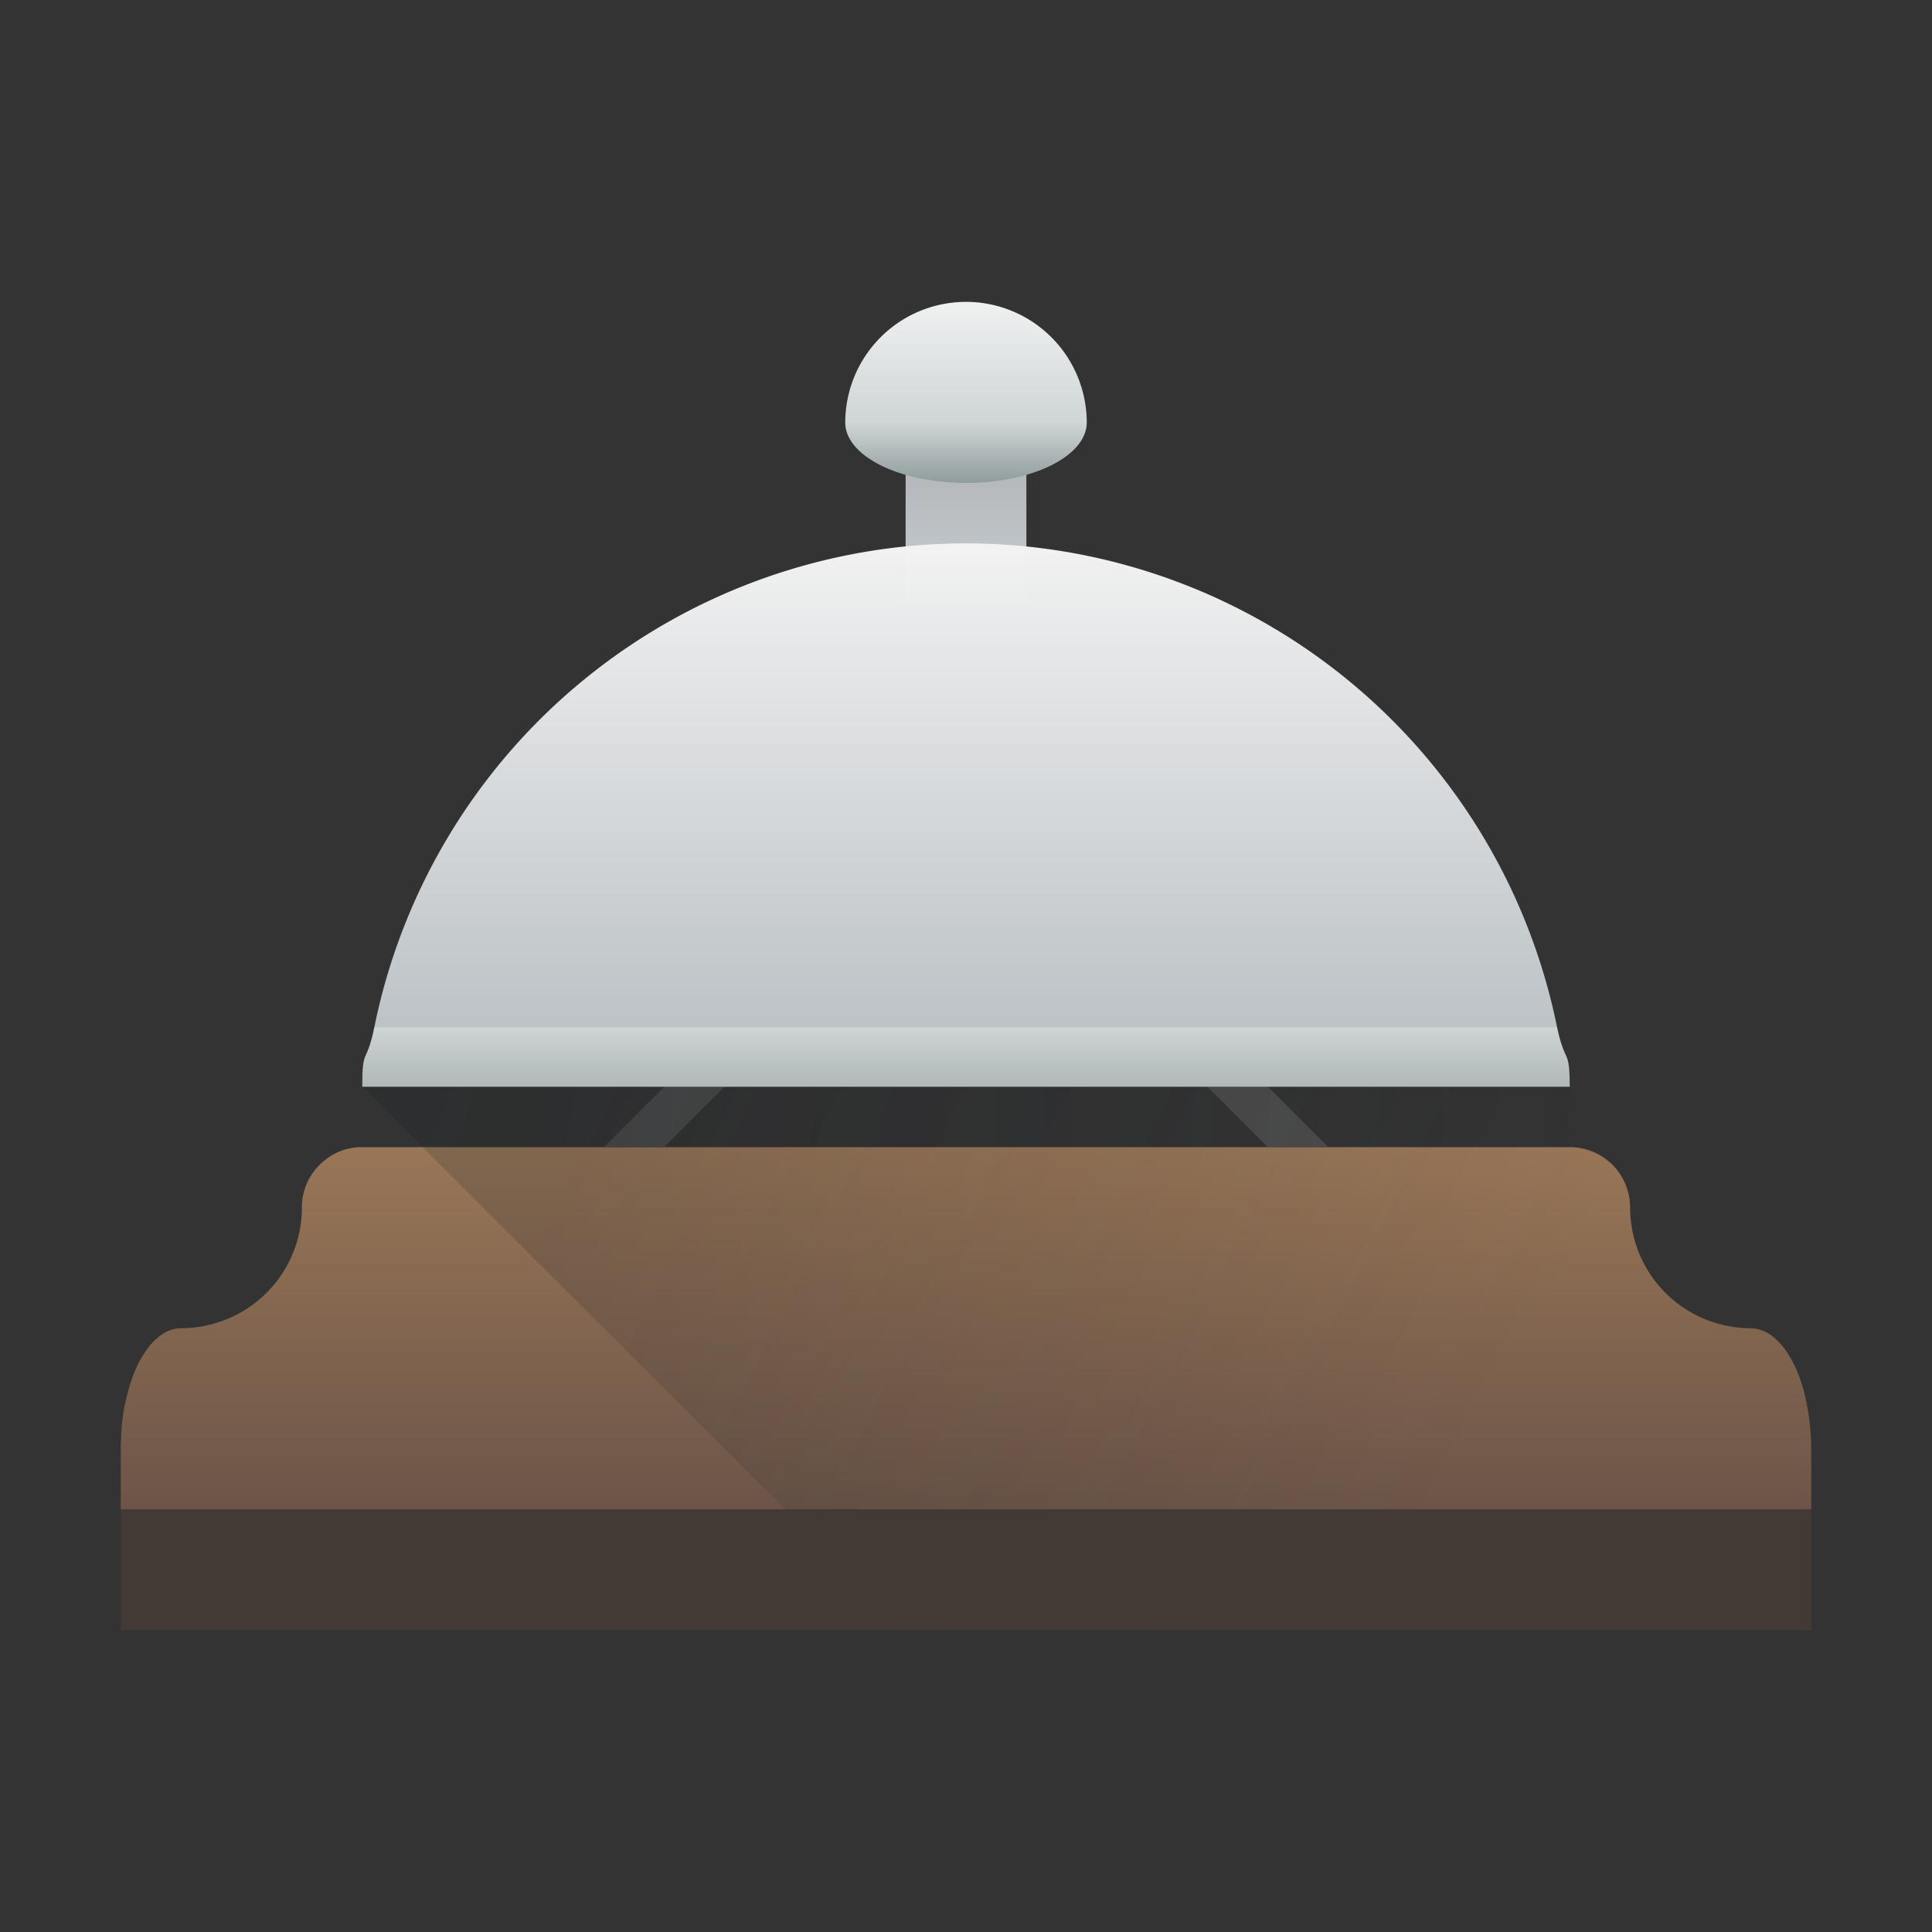 <svg height="32" width="32" xmlns="http://www.w3.org/2000/svg" xmlns:xlink="http://www.w3.org/1999/xlink"><rect width="100%" height="100%" fill="#333333" stroke="none"/><linearGradient id="a"><stop offset="0" stop-color="#232629"/><stop offset="1" stop-color="#232629" stop-opacity="0"/></linearGradient><linearGradient id="g" gradientUnits="userSpaceOnUse" x1="16" x2="16" y1="17" y2="9"><stop offset="0" stop-color="#bdc3c7"/><stop offset="1" stop-color="#f2f2f2"/></linearGradient><linearGradient id="f" gradientUnits="userSpaceOnUse" x1="16" x2="16" y1="7" y2="9"><stop offset="0" stop-color="#afb0b3"/><stop offset="1" stop-color="#bdc3c7"/></linearGradient><linearGradient id="d" gradientUnits="userSpaceOnUse" x1="10" x2="24" xlink:href="#a" y1="18" y2="25"/><radialGradient id="c" cx="6" cy="8" gradientTransform="matrix(0 2 -2 0 22 6)" gradientUnits="userSpaceOnUse" r="10.5" xlink:href="#a"/><linearGradient id="b" gradientUnits="userSpaceOnUse" x1="16" x2="16" y1="25" y2="19"><stop offset="0" stop-color="#6c5548"/><stop offset="1" stop-color="#997657"/></linearGradient><linearGradient id="e" gradientUnits="userSpaceOnUse" x1="16" x2="16" y1="18" y2="17"><stop offset="0" stop-color="#b0b8b8"/><stop offset="1" stop-color="#cfd5d5"/></linearGradient><linearGradient id="h" gradientUnits="userSpaceOnUse" x1="16" x2="16" y1="8" y2="5"><stop offset="0" stop-color="#909c9c"/><stop offset=".333" stop-color="#cfd5d5"/><stop offset="1" stop-color="#eff1f1"/></linearGradient><path d="M6 19a.972.972 0 0 0-.621.217 1 1 0 0 0-.36.584A1.006 1.006 0 0 0 5 20a1.993 1.993 0 0 1-1.275 1.862 2.001 2.001 0 0 1-.385.108A2.001 2.001 0 0 1 3 22a.507.507 0 0 0-.17.028.609.609 0 0 0-.193.108.916.916 0 0 0-.178.18 1.715 1.715 0 0 0-.225.395 2.48 2.48 0 0 0-.111.33 3.133 3.133 0 0 0-.117.759A4.06 4.06 0 0 0 2 24v1h28v-1a4 4 0 0 0-.123-.959 2.872 2.872 0 0 0-.111-.33 2.097 2.097 0 0 0-.145-.277 1.137 1.137 0 0 0-.258-.297A.609.609 0 0 0 29 22a2 2 0 0 1-.34-.03 2.001 2.001 0 0 1-.566-.187A2 2 0 0 1 27 20a1.005 1.005 0 0 0-.045-.295.997.997 0 0 0-.19-.35 1 1 0 0 0-.312-.246A.997.997 0 0 0 26 19H16z" fill="url(#b)"/><path d="M22 19l-1-1h-1l1 1zm-12 0l1-1h1l-1 1z" fill="#4d4d4d"/><path d="M6 18h20l1 1H7z" fill="url(#c)" opacity=".2"/><path d="M6 18l9 9h15v-3a4 4 0 0 0-.123-.959 2.098 2.098 0 0 0-.256-.607 1.137 1.137 0 0 0-.258-.297A.609.609 0 0 0 29 22a2.003 2.003 0 0 1-2-2 1.005 1.005 0 0 0-.547-.89A.997.997 0 0 0 26 19v-1z" fill="url(#d)" opacity=".2"/><path d="M25.787 17H6.203c-.135.658-.203.328-.203 1h20c-.004-.672-.075-.342-.213-1z" fill="url(#e)" opacity=".998"/><path d="M15 7v3h2V7z" fill="url(#f)"/><path d="M16 9a10 10 0 0 0-9.797 8h19.584A10 10 0 0 0 16 9z" fill="url(#g)" opacity=".998"/><path d="M16 5a2 2 0 0 0-2 2 2 1 0 0 0 1 .865 2 1 0 0 0 2 0A2 1 0 0 0 18 7a2 2 0 0 0-2-2z" fill="url(#h)"/><path d="M2 25h28v2H2z" fill="#433a35"/></svg>